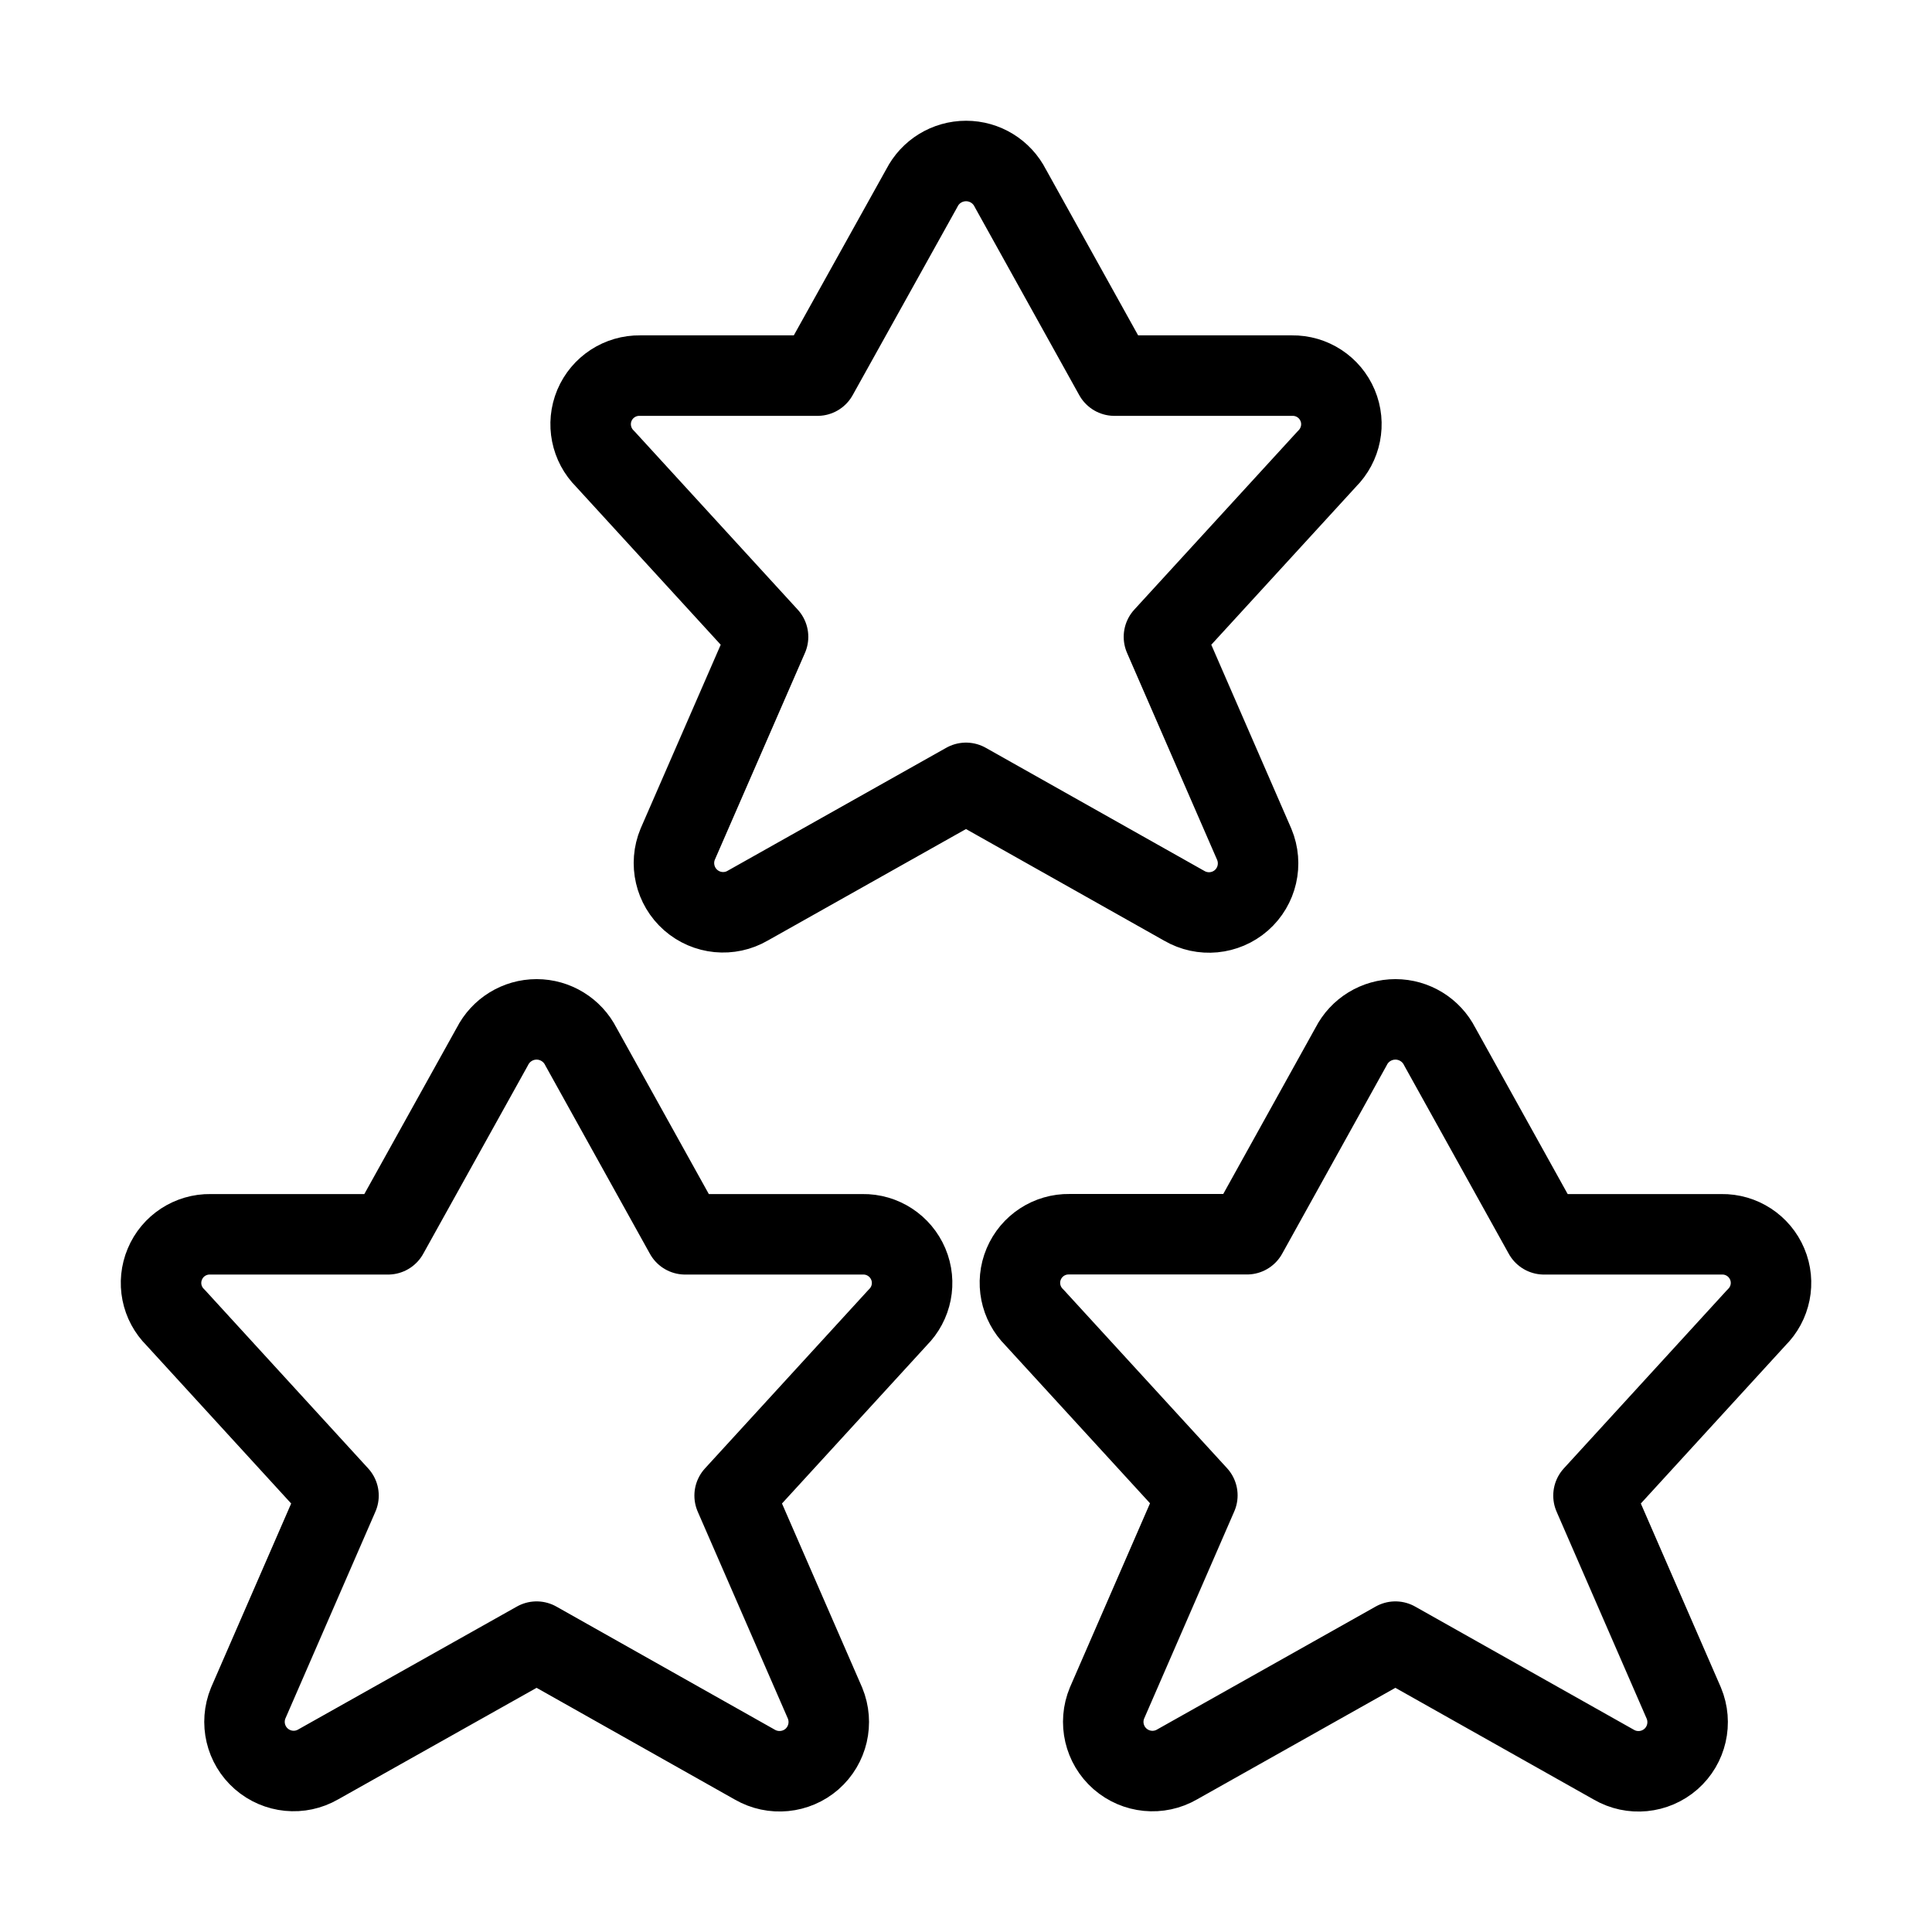 <svg viewBox="0 0 24 24" fill="none" xmlns="http://www.w3.org/2000/svg"><path clip-rule="evenodd" d="M17.885 13.001L19.18 15.333H21.386C21.633 15.329 21.857 15.475 21.953 15.703C22.049 15.93 21.996 16.193 21.82 16.366L19.795 18.579L20.917 21.157C21.018 21.399 20.954 21.679 20.757 21.852C20.559 22.025 20.274 22.053 20.047 21.921L17.334 20.393L14.623 21.918C14.396 22.05 14.111 22.022 13.913 21.849C13.716 21.676 13.651 21.397 13.752 21.155L14.874 18.576L12.849 16.365C12.674 16.192 12.621 15.929 12.717 15.702C12.813 15.474 13.037 15.328 13.284 15.332H15.49L16.784 13C16.889 12.793 17.102 12.663 17.335 12.663C17.567 12.663 17.78 12.794 17.885 13.001Z" stroke="currentColor" stroke-linecap="round" stroke-linejoin="round"/><path clip-rule="evenodd" d="M7.216 13.001L8.511 15.333H10.716C10.963 15.329 11.187 15.476 11.283 15.703C11.379 15.93 11.327 16.192 11.152 16.366L9.126 18.579L10.249 21.157C10.349 21.4 10.284 21.679 10.087 21.852C9.89 22.024 9.604 22.052 9.377 21.921L6.666 20.393L3.953 21.918C3.727 22.049 3.443 22.021 3.246 21.849C3.049 21.677 2.984 21.399 3.083 21.157L4.205 18.579L2.18 16.366C2.004 16.193 1.952 15.93 2.048 15.703C2.143 15.475 2.368 15.329 2.614 15.333H4.82L6.116 13.001C6.221 12.794 6.433 12.663 6.666 12.663C6.898 12.663 7.111 12.794 7.216 13.001Z" stroke="currentColor" stroke-linecap="round" stroke-linejoin="round"/><path clip-rule="evenodd" d="M12.55 2.337L13.844 4.666H16.049C16.296 4.662 16.52 4.808 16.616 5.036C16.712 5.263 16.659 5.526 16.484 5.7L14.459 7.911L15.581 10.489C15.682 10.731 15.618 11.011 15.421 11.184C15.223 11.357 14.938 11.384 14.711 11.252L12 9.725L9.289 11.25C9.063 11.382 8.777 11.354 8.58 11.181C8.383 11.008 8.318 10.728 8.419 10.486L9.541 7.911L7.517 5.7C7.341 5.526 7.289 5.263 7.384 5.036C7.48 4.808 7.705 4.662 7.951 4.666H10.155L11.451 2.337C11.556 2.13 11.768 2 12.001 2C12.233 2 12.445 2.13 12.55 2.337Z" stroke="currentColor" stroke-linecap="round" stroke-linejoin="round"/></svg>